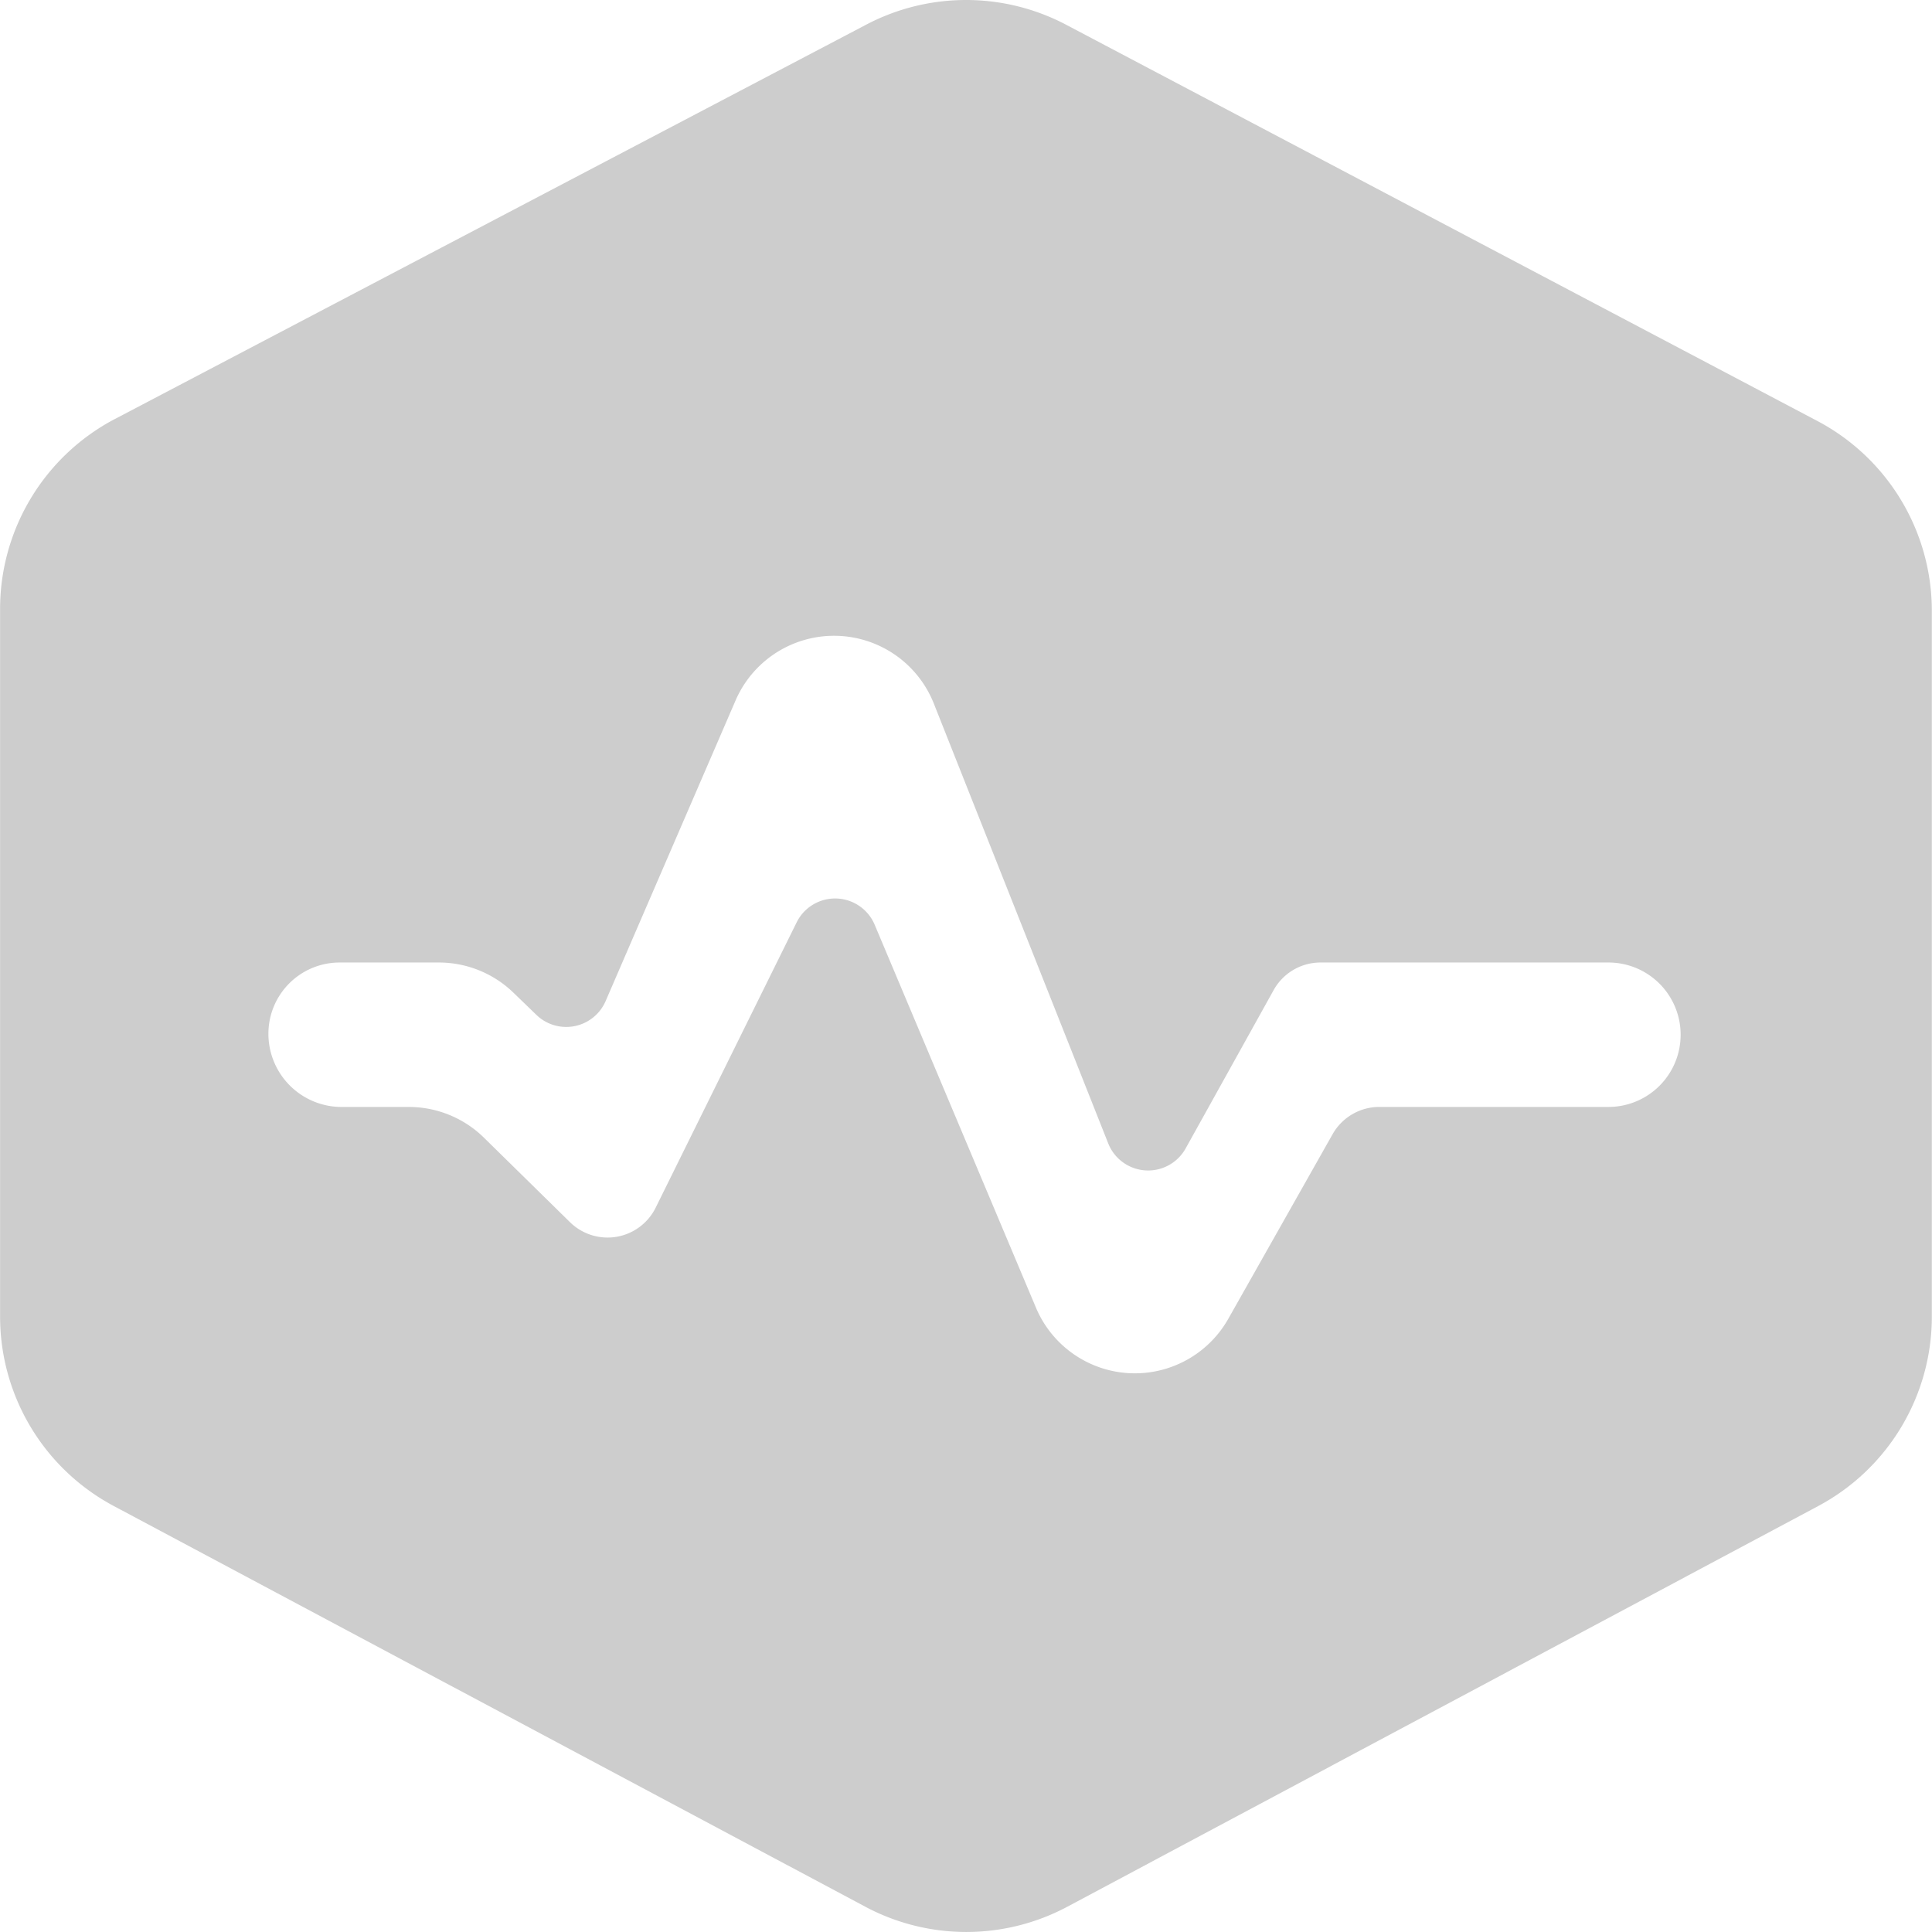 <?xml version="1.0" standalone="no"?><!DOCTYPE svg PUBLIC "-//W3C//DTD SVG 1.1//EN" "http://www.w3.org/Graphics/SVG/1.1/DTD/svg11.dtd"><svg class="icon" width="128px" height="128.00px" viewBox="0 0 1024 1024" version="1.1" xmlns="http://www.w3.org/2000/svg"><path d="M181.068 586.713h35.588a56.884 56.884 0 0 1 39.858 16.293l45.622 44.808a28.435 28.435 0 0 0 45.369-7.699l74.725-151.224a22.751 22.751 0 0 1 41.366 1.241l85.48 202.958a56.884 56.884 0 0 0 101.946 5.898l55.283-97.836a28.435 28.435 0 0 1 24.766-14.451h121.428a38.276 38.276 0 1 0 0-76.553H699.885a28.435 28.435 0 0 0-24.859 14.678l-46.61 83.865a22.751 22.751 0 0 1-41.032-2.669l-92.445-233.142a56.884 56.884 0 0 0-105.082-1.601l-68.854 159.297a22.751 22.751 0 0 1-36.709 7.326l-12.143-11.742a56.884 56.884 0 0 0-39.551-16.012h-52.601a37.749 37.749 0 0 0-37.736 37.776v0.52a38.804 38.804 0 0 0 38.804 38.27z m-120.094-364.671L459.191 13.026a113.769 113.769 0 0 1 105.923 0.107l398.097 209.977a113.769 113.769 0 0 1 60.701 100.625v374.118a113.769 113.769 0 0 1-60.207 100.372L565.714 1010.603a113.769 113.769 0 0 1-107.083 0L60.28 798.211A113.769 113.769 0 0 1 0.047 697.826V322.774a113.769 113.769 0 0 1 60.901-100.732z" fill="#cdcdcd" /></svg>